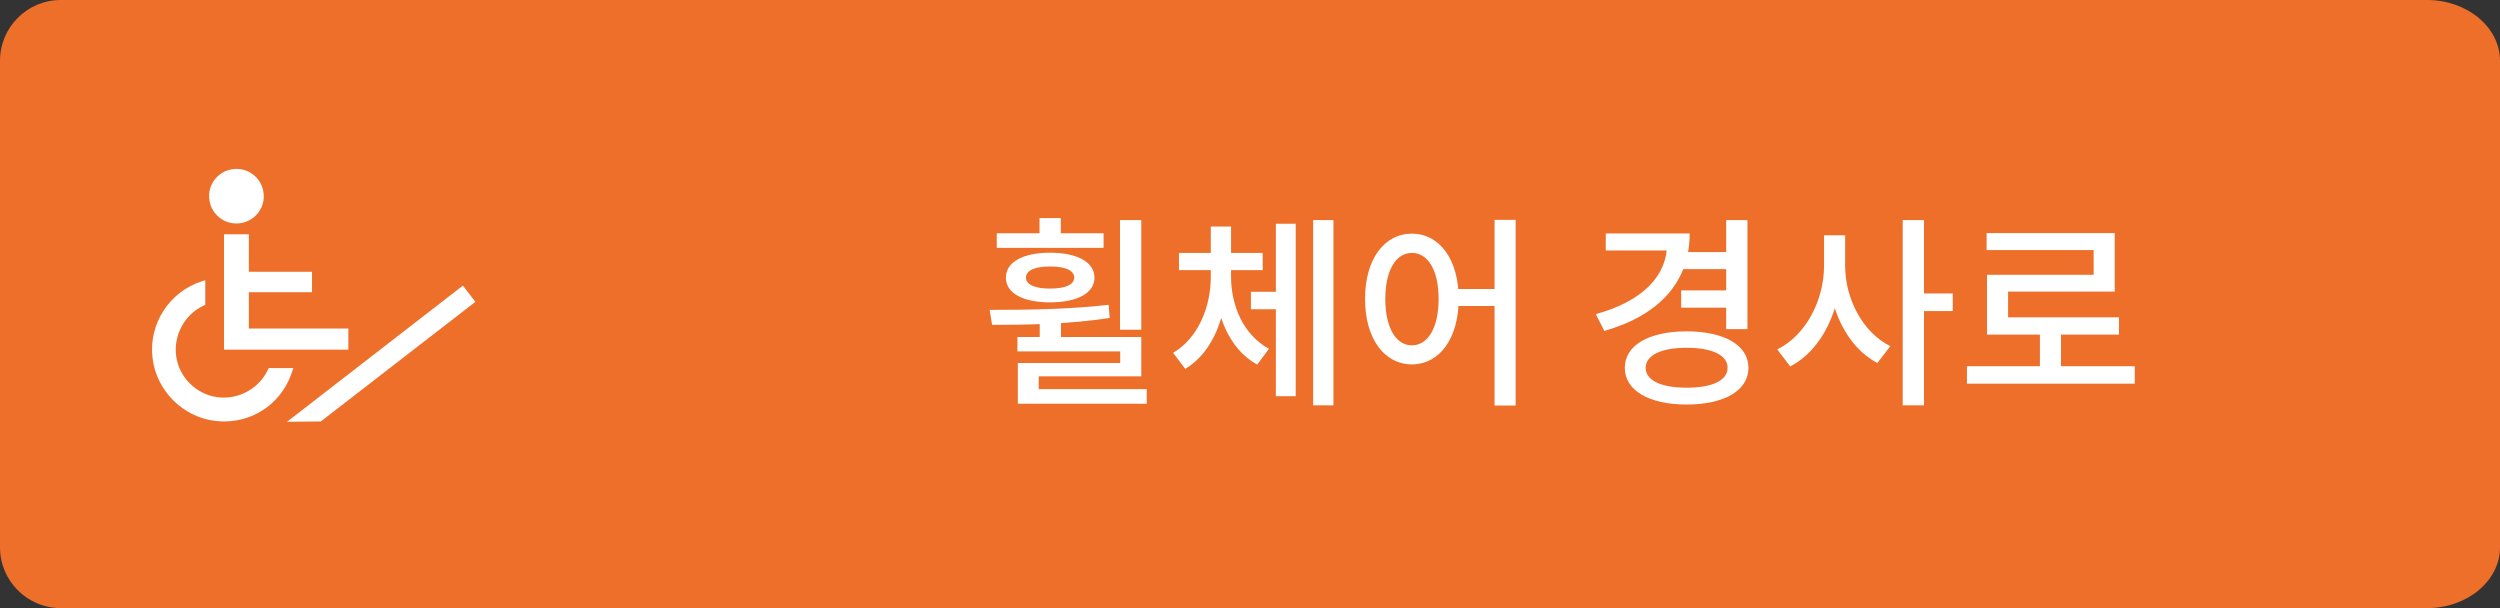 <svg width="148" height="36" viewBox="0 0 148 36" fill="none" xmlns="http://www.w3.org/2000/svg">
<rect x="0" y="0" width="148" height="36" fill="#333333" stroke="none"/>
<path fill-rule="evenodd" clip-rule="evenodd" d="M36 0H3.598C1.613 0 0 1.613 0 3.598V32.402C0 34.387 1.613 36 3.598 36H36L143.677 36C146.062 36 148 34.387 148 32.402V3.598C148 1.613 146.062 3.8147e-06 143.677 3.8147e-06L36 0Z" fill="#ED6F2A"/>
<path d="M59.008 13.808V14.672H65.332V13.808H59.008ZM62.164 14.96C60.568 14.96 59.548 15.512 59.548 16.436C59.548 17.36 60.568 17.9 62.164 17.9C63.76 17.9 64.792 17.36 64.792 16.436C64.792 15.512 63.76 14.96 62.164 14.96ZM62.164 15.776C63.064 15.776 63.592 16.004 63.592 16.436C63.592 16.856 63.064 17.084 62.164 17.084C61.276 17.084 60.736 16.856 60.736 16.436C60.736 16.004 61.276 15.776 62.164 15.776ZM61.54 12.908V14.42H62.8V12.908H61.54ZM61.552 18.836V20.36H62.812V18.836H61.552ZM58.732 19.232C60.724 19.232 63.316 19.196 65.692 18.824L65.632 18.044C63.304 18.32 60.628 18.344 58.588 18.344L58.732 19.232ZM66.304 13.028V19.52H67.564V13.028H66.304ZM60.232 19.952V20.804H66.316V21.488H60.256V23.372H61.492V22.28H67.564V19.952H60.232ZM60.256 23.036V23.9H67.888V23.036H60.256ZM74.055 17.276V18.308H75.975V17.276H74.055ZM71.679 15.944V16.388C71.679 18.128 70.959 20 69.447 20.888L70.167 21.836C71.835 20.852 72.639 18.608 72.639 16.388V15.944H71.679ZM71.919 15.944V16.388C71.919 18.56 72.747 20.672 74.427 21.584L75.123 20.648C73.611 19.832 72.879 18.092 72.879 16.388V15.944H71.919ZM69.795 14.972V15.992H74.751V14.972H69.795ZM71.679 13.412V15.776H72.879V13.412H71.679ZM77.739 13.028V23.996H78.939V13.028H77.739ZM75.531 13.244V23.456H76.707V13.244H75.531ZM83.582 13.832C81.962 13.832 80.81 15.332 80.81 17.696C80.81 20.06 81.962 21.572 83.582 21.572C85.202 21.572 86.354 20.06 86.354 17.696C86.354 15.332 85.202 13.832 83.582 13.832ZM83.582 14.972C84.53 14.972 85.166 15.992 85.166 17.696C85.166 19.412 84.53 20.444 83.582 20.444C82.646 20.444 82.01 19.412 82.01 17.696C82.01 15.992 82.646 14.972 83.582 14.972ZM88.478 13.016V24.008H89.726V13.016H88.478ZM85.97 17.108V18.116H89.018V17.108H85.97ZM99.621 14.924V15.932H102.393V14.924H99.621ZM99.525 17.192V18.212H102.321V17.192H99.525ZM102.189 13.028V19.484H103.449V13.028H102.189ZM98.697 13.82V14.396C98.697 16.316 97.269 17.828 94.472 18.596L94.977 19.592C98.204 18.668 100.029 16.712 100.029 13.82H98.697ZM95.061 13.82V14.828H99.561V13.82H95.061ZM99.849 19.616C97.629 19.616 96.189 20.432 96.189 21.776C96.189 23.12 97.629 23.948 99.849 23.948C102.069 23.948 103.509 23.12 103.509 21.776C103.509 20.432 102.069 19.616 99.849 19.616ZM99.849 20.588C101.349 20.588 102.273 21.02 102.273 21.776C102.273 22.532 101.349 22.952 99.849 22.952C98.361 22.952 97.424 22.532 97.424 21.776C97.424 21.02 98.361 20.588 99.849 20.588ZM107.984 13.928V15.728C107.984 17.756 106.916 19.856 105.212 20.684L105.98 21.692C107.864 20.732 109.004 18.284 109.004 15.728V13.928H107.984ZM108.224 13.928V15.728C108.224 18.2 109.316 20.54 111.14 21.488L111.908 20.492C110.264 19.676 109.232 17.684 109.232 15.728V13.928H108.224ZM112.64 13.028V23.996H113.9V13.028H112.64ZM113.612 17.372V18.416H115.604V17.372H113.612ZM116.443 21.68V22.712H126.379V21.68H116.443ZM120.763 19.448V22.1H122.011V19.448H120.763ZM117.607 13.796V14.804H123.943V16.268H117.631V19.304H118.879V17.264H125.191V13.796H117.607ZM117.631 18.788V19.808H125.443V18.788H117.631Z" fill="white"/>
<path d="M17.362 21.789H15.902L15.872 21.859C15.352 23.009 14.102 23.689 12.842 23.509C11.602 23.329 10.612 22.339 10.432 21.109C10.252 19.849 10.932 18.599 12.082 18.079L12.152 18.049V16.589L11.992 16.639C10.032 17.249 8.782 19.169 9.032 21.209C9.262 23.129 10.822 24.689 12.742 24.919C12.922 24.939 13.102 24.949 13.272 24.949C15.122 24.949 16.742 23.779 17.312 21.949L17.362 21.789Z" fill="white"/>
<path d="M18.472 17.299V16.089H14.732V13.869H13.262V20.699H20.622V19.449H14.732V17.299H18.472Z" fill="white"/>
<path d="M13.682 13.199C13.792 13.219 13.892 13.229 14.002 13.229C14.432 13.229 14.832 13.059 15.142 12.759C15.532 12.369 15.692 11.839 15.582 11.299C15.462 10.659 14.952 10.149 14.312 10.029C13.772 9.929 13.232 10.089 12.852 10.469C12.462 10.859 12.302 11.389 12.412 11.929C12.532 12.569 13.042 13.079 13.682 13.199Z" fill="white"/>
<path d="M27.402 16.909L16.992 24.969L18.992 24.949L28.142 17.869L27.402 16.909Z" fill="white"/>
</svg>
